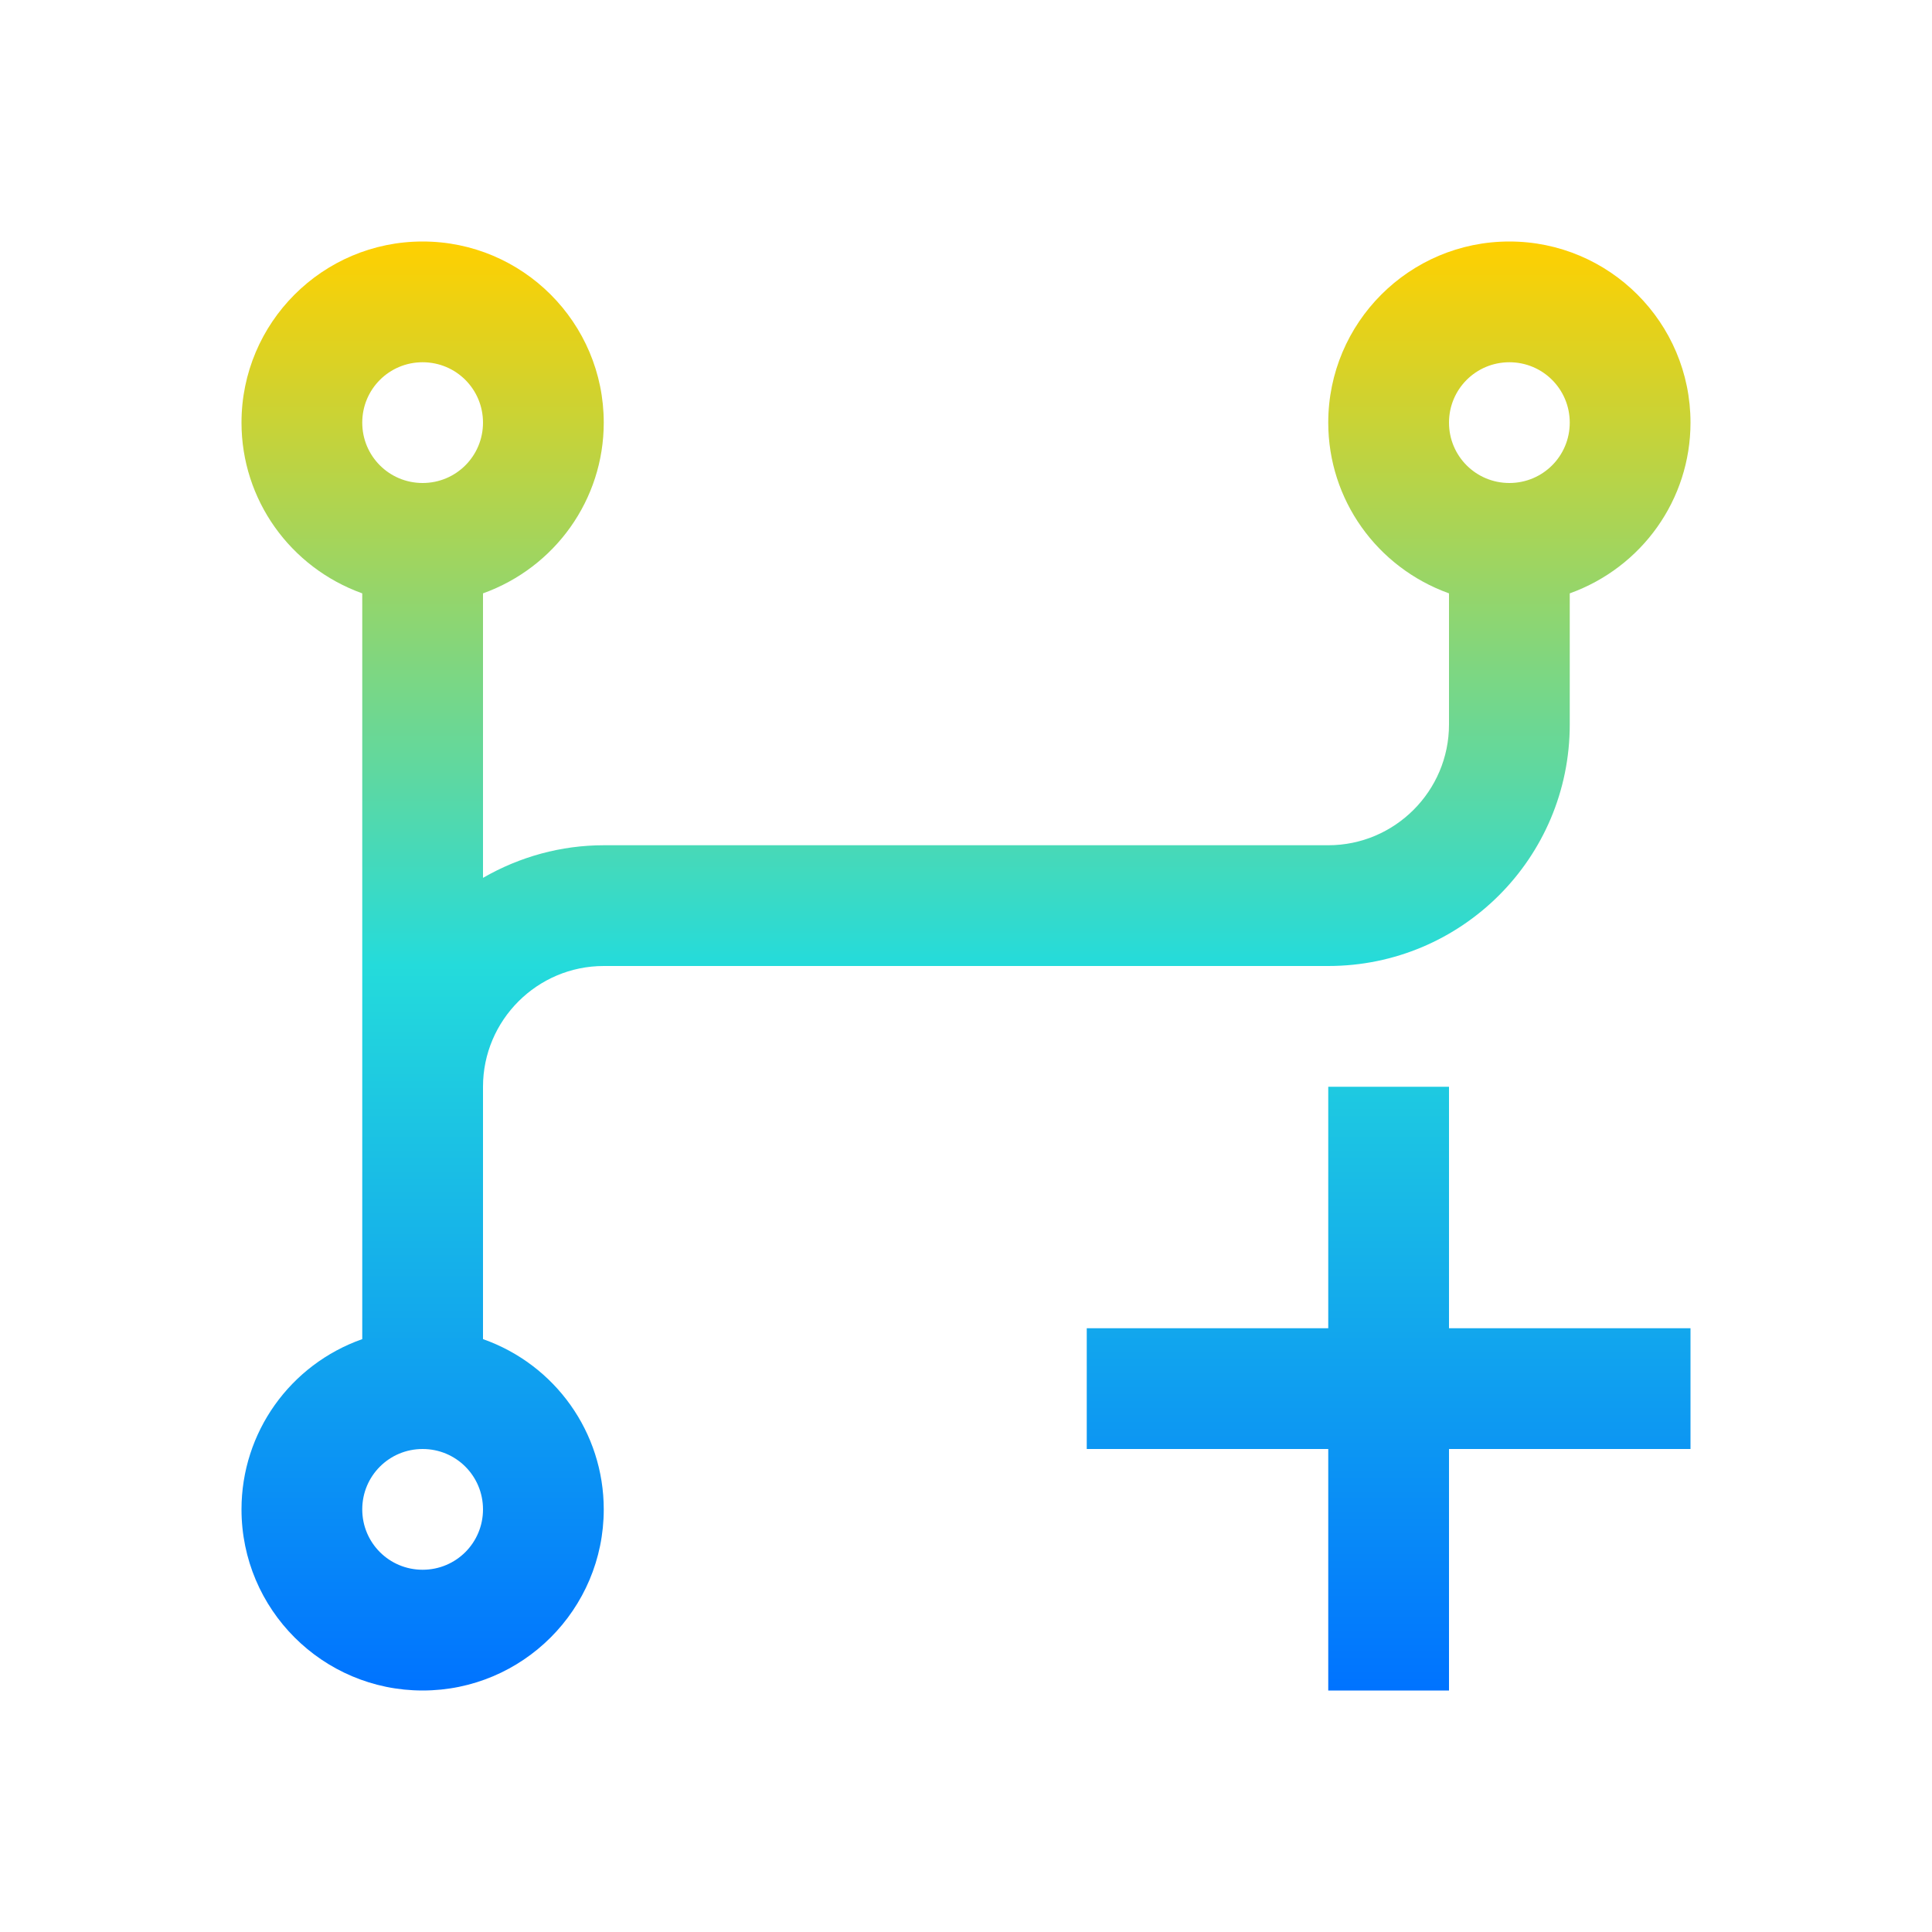 <svg xmlns="http://www.w3.org/2000/svg" xmlns:xlink="http://www.w3.org/1999/xlink" width="16" height="16" viewBox="0 0 16 16" version="1.1"><defs><linearGradient id="linear0" x1="0%" x2="0%" y1="0%" y2="100%"><stop offset="0%" style="stop-color:#ffd000; stop-opacity:1"/><stop offset="50%" style="stop-color:#24dbdb; stop-opacity:1"/><stop offset="100%" style="stop-color:#0073ff; stop-opacity:1"/></linearGradient></defs><g id="surface1"><path style=" stroke:none;fill-rule:nonzero;fill:url(#linear0);fill-opacity:1;" d="M 3.5 2 C 2.672 2 2 2.672 2 3.5 C 2 4.137 2.402 4.699 3 4.914 L 3 11.09 C 2.402 11.301 2 11.863 2 12.5 C 2 13.328 2.672 14 3.5 14 C 4.328 14 5 13.328 5 12.5 C 5 11.863 4.598 11.301 4 11.09 L 4 9 C 4 8.449 4.449 8 5 8 L 11 8 C 12.105 8 13 7.105 13 6 L 13 4.914 C 13.598 4.699 14 4.137 14 3.5 C 14 2.672 13.328 2 12.5 2 C 11.672 2 11 2.672 11 3.5 C 11 4.137 11.402 4.699 12 4.914 L 12 6 C 12 6.551 11.551 7 11 7 L 5 7 C 4.648 7 4.305 7.094 4 7.27 L 4 4.914 C 4.598 4.699 5 4.137 5 3.5 C 5 2.672 4.328 2 3.5 2 Z M 3.5 3 C 3.777 3 4 3.223 4 3.5 C 4 3.777 3.777 4 3.5 4 C 3.223 4 3 3.777 3 3.5 C 3 3.223 3.223 3 3.5 3 Z M 12.5 3 C 12.777 3 13 3.223 13 3.5 C 13 3.777 12.777 4 12.5 4 C 12.223 4 12 3.777 12 3.5 C 12 3.223 12.223 3 12.5 3 Z M 11 9 L 11 11 L 9 11 L 9 12 L 11 12 L 11 14 L 12 14 L 12 12 L 14 12 L 14 11 L 12 11 L 12 9 Z M 3.5 12 C 3.777 12 4 12.223 4 12.5 C 4 12.777 3.777 13 3.5 13 C 3.223 13 3 12.777 3 12.5 C 3 12.223 3.223 12 3.5 12 Z M 3.5 12 "/></g></svg>
